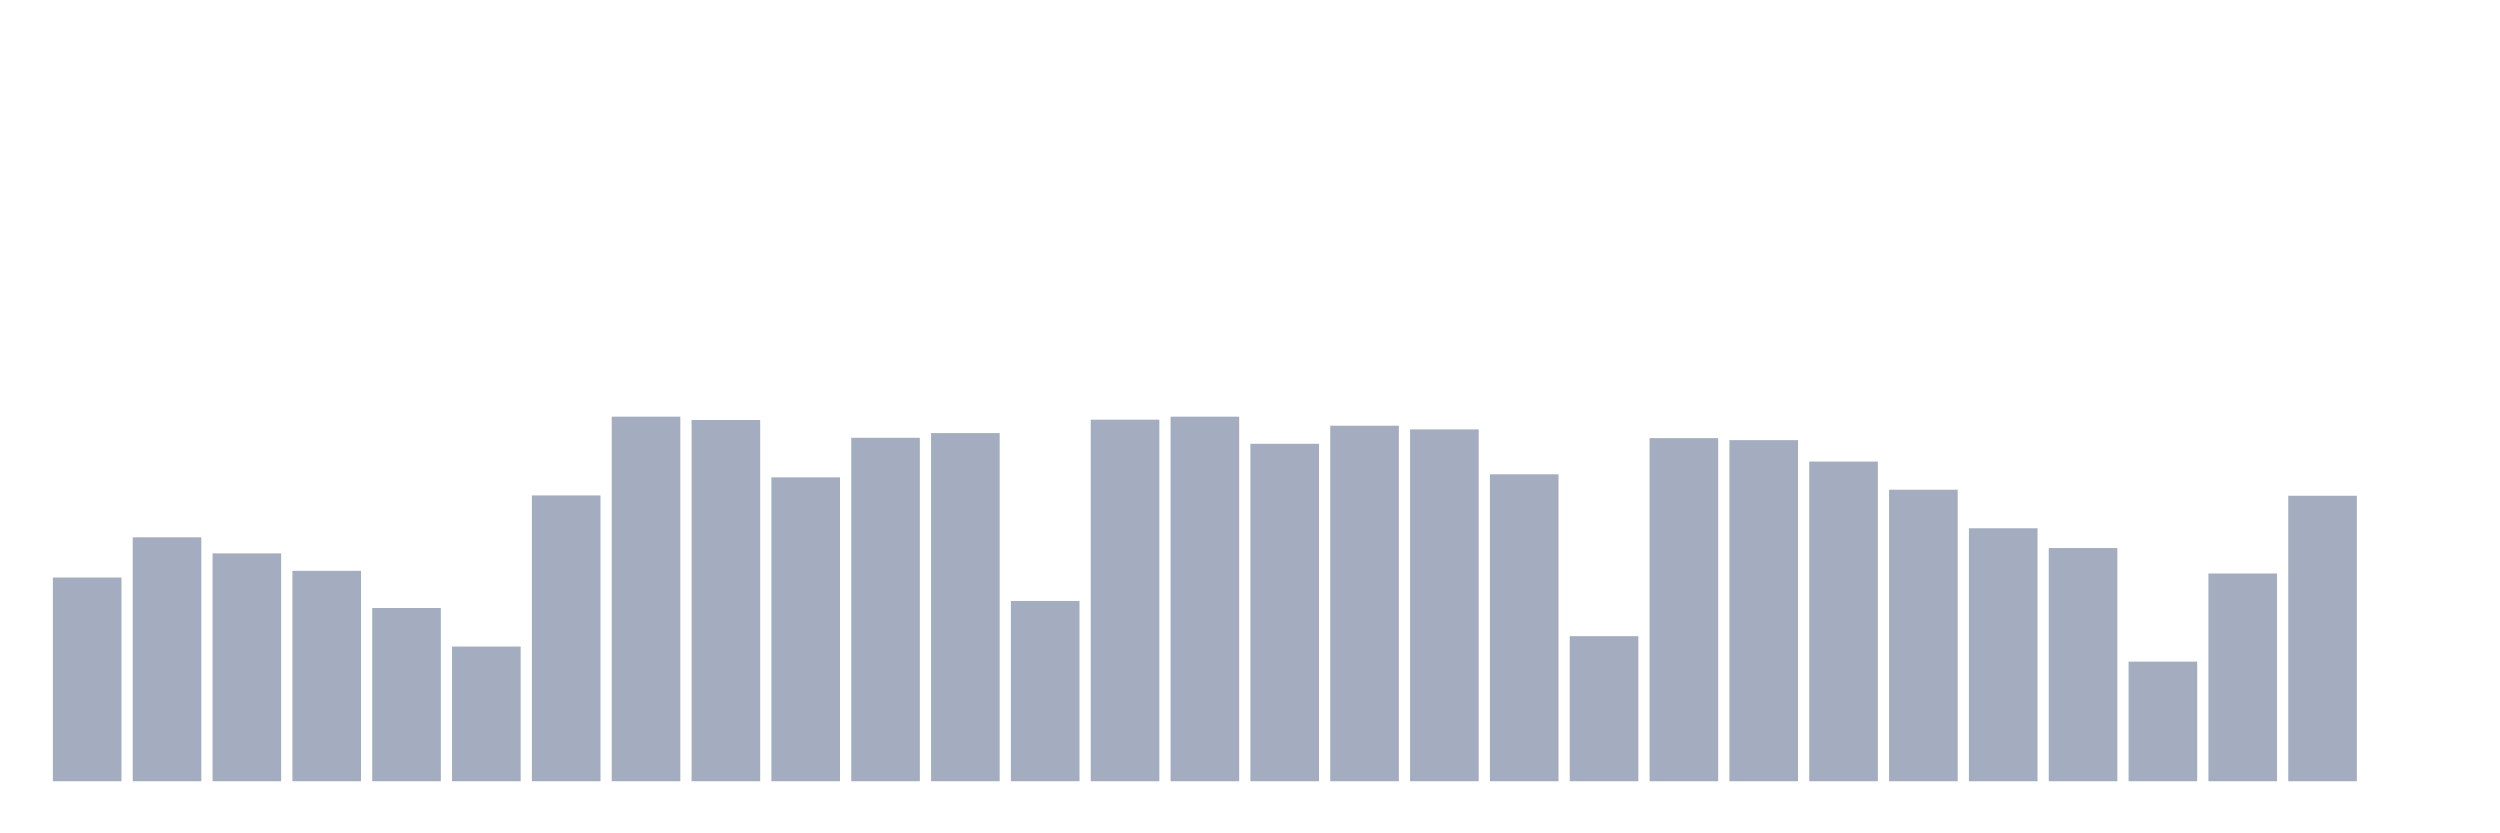<svg xmlns="http://www.w3.org/2000/svg" viewBox="0 0 480 160"><g transform="translate(10,10)"><rect class="bar" x="0.153" width="13.175" y="100.882" height="39.118" fill="rgb(164,173,192)"></rect><rect class="bar" x="15.482" width="13.175" y="93.162" height="46.838" fill="rgb(164,173,192)"></rect><rect class="bar" x="30.81" width="13.175" y="96.25" height="43.75" fill="rgb(164,173,192)"></rect><rect class="bar" x="46.138" width="13.175" y="99.596" height="40.404" fill="rgb(164,173,192)"></rect><rect class="bar" x="61.466" width="13.175" y="106.737" height="33.263" fill="rgb(164,173,192)"></rect><rect class="bar" x="76.794" width="13.175" y="114.136" height="25.864" fill="rgb(164,173,192)"></rect><rect class="bar" x="92.123" width="13.175" y="85.119" height="54.881" fill="rgb(164,173,192)"></rect><rect class="bar" x="107.451" width="13.175" y="70" height="70" fill="rgb(164,173,192)"></rect><rect class="bar" x="122.779" width="13.175" y="70.643" height="69.357" fill="rgb(164,173,192)"></rect><rect class="bar" x="138.107" width="13.175" y="81.645" height="58.355" fill="rgb(164,173,192)"></rect><rect class="bar" x="153.436" width="13.175" y="74.053" height="65.947" fill="rgb(164,173,192)"></rect><rect class="bar" x="168.764" width="13.175" y="73.153" height="66.847" fill="rgb(164,173,192)"></rect><rect class="bar" x="184.092" width="13.175" y="105.386" height="34.614" fill="rgb(164,173,192)"></rect><rect class="bar" x="199.42" width="13.175" y="70.579" height="69.421" fill="rgb(164,173,192)"></rect><rect class="bar" x="214.748" width="13.175" y="70" height="70" fill="rgb(164,173,192)"></rect><rect class="bar" x="230.077" width="13.175" y="75.211" height="64.789" fill="rgb(164,173,192)"></rect><rect class="bar" x="245.405" width="13.175" y="71.737" height="68.263" fill="rgb(164,173,192)"></rect><rect class="bar" x="260.733" width="13.175" y="72.445" height="67.555" fill="rgb(164,173,192)"></rect><rect class="bar" x="276.061" width="13.175" y="81.066" height="58.934" fill="rgb(164,173,192)"></rect><rect class="bar" x="291.39" width="13.175" y="112.142" height="27.858" fill="rgb(164,173,192)"></rect><rect class="bar" x="306.718" width="13.175" y="74.118" height="65.882" fill="rgb(164,173,192)"></rect><rect class="bar" x="322.046" width="13.175" y="74.504" height="65.496" fill="rgb(164,173,192)"></rect><rect class="bar" x="337.374" width="13.175" y="78.621" height="61.379" fill="rgb(164,173,192)"></rect><rect class="bar" x="352.702" width="13.175" y="84.026" height="55.974" fill="rgb(164,173,192)"></rect><rect class="bar" x="368.031" width="13.175" y="91.425" height="48.575" fill="rgb(164,173,192)"></rect><rect class="bar" x="383.359" width="13.175" y="95.221" height="44.779" fill="rgb(164,173,192)"></rect><rect class="bar" x="398.687" width="13.175" y="117.031" height="22.969" fill="rgb(164,173,192)"></rect><rect class="bar" x="414.015" width="13.175" y="100.11" height="39.89" fill="rgb(164,173,192)"></rect><rect class="bar" x="429.344" width="13.175" y="85.184" height="54.816" fill="rgb(164,173,192)"></rect><rect class="bar" x="444.672" width="13.175" y="140" height="0" fill="rgb(164,173,192)"></rect></g></svg>